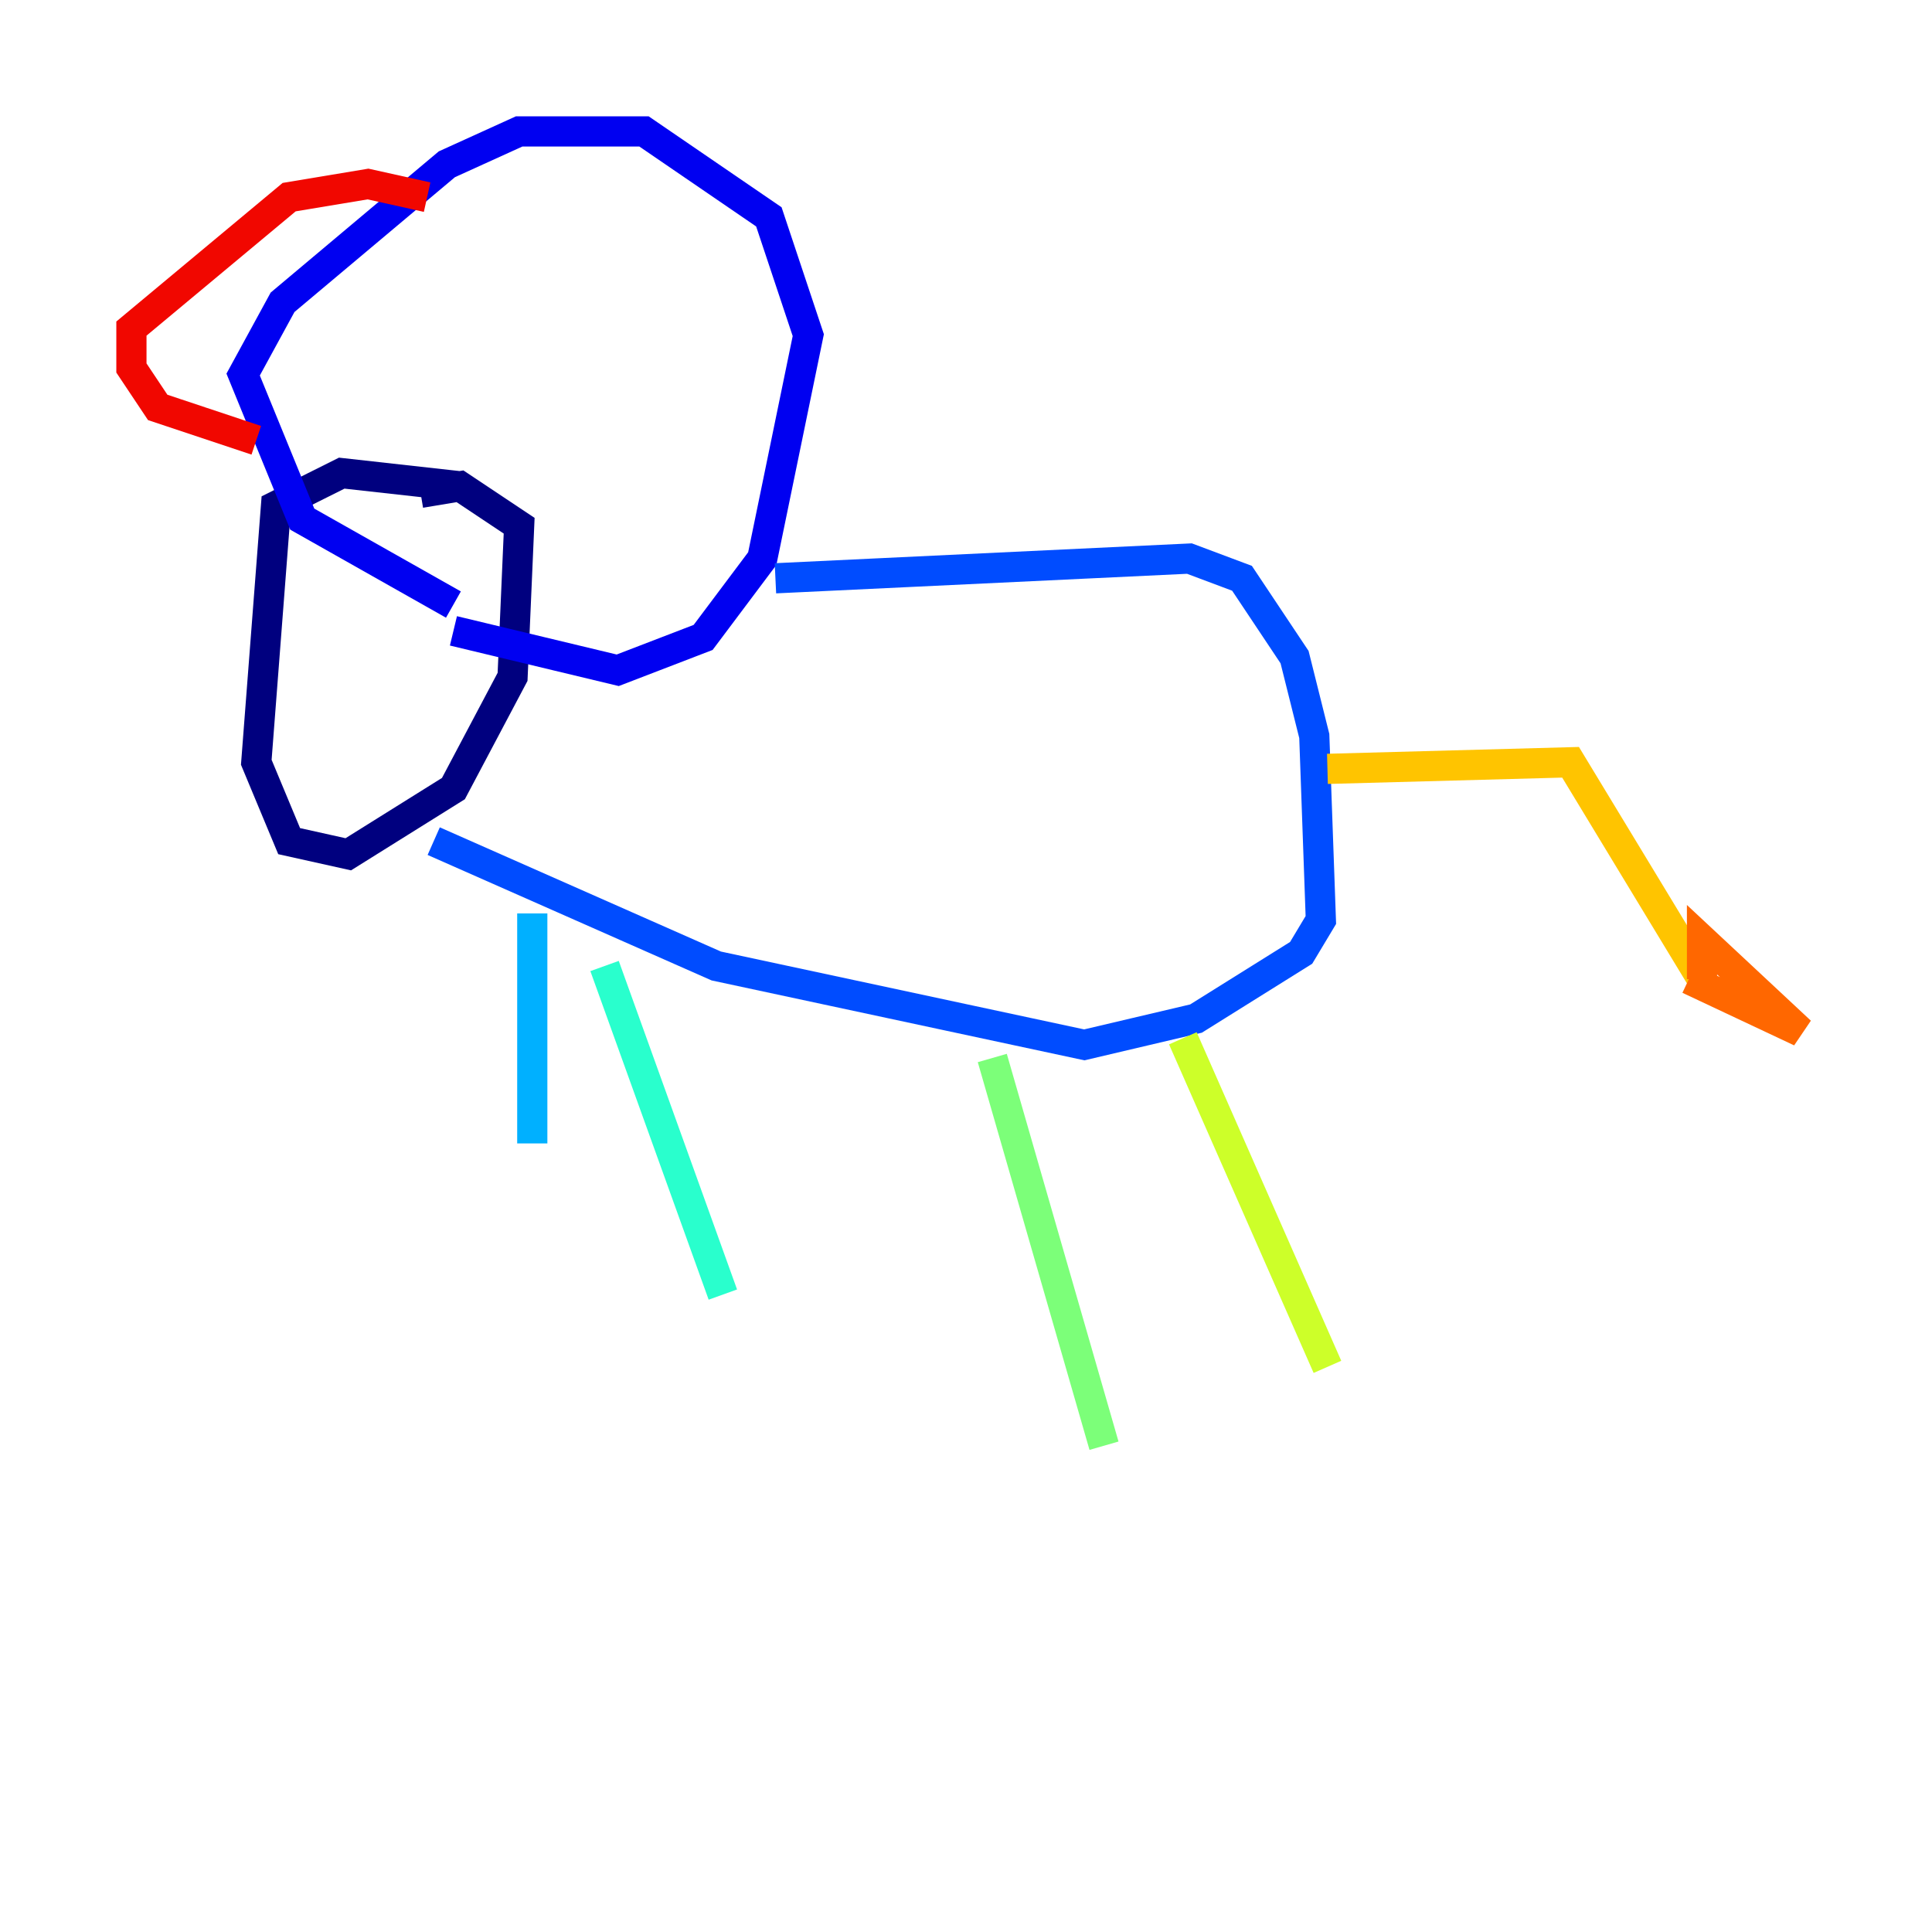 <?xml version="1.0" encoding="utf-8" ?>
<svg baseProfile="tiny" height="128" version="1.2" viewBox="0,0,128,128" width="128" xmlns="http://www.w3.org/2000/svg" xmlns:ev="http://www.w3.org/2001/xml-events" xmlns:xlink="http://www.w3.org/1999/xlink"><defs /><polyline fill="none" points="30.476,32.218 22.64,31.347 18.286,33.524 16.98,50.503 19.157,55.728 23.075,56.599 30.041,52.245 33.959,44.843 34.395,34.83 30.476,32.218 27.864,32.653" stroke="#00007f" stroke-width="2" /><polyline fill="none" points="30.041,40.054 20.027,34.395 16.109,24.816 18.721,20.027 29.605,10.884 34.395,8.707 42.667,8.707 50.939,14.367 53.551,22.204 50.503,37.007 46.585,42.231 40.925,44.408 30.041,41.796" stroke="#0000f1" stroke-width="2" /><polyline fill="none" points="51.374,38.313 78.803,37.007 82.286,38.313 85.769,43.537 87.075,48.762 87.51,60.952 86.204,63.129 79.238,67.483 71.837,69.225 47.456,64.0 28.735,55.728" stroke="#004cff" stroke-width="2" /><polyline fill="none" points="35.265,60.517 35.265,75.755" stroke="#00b0ff" stroke-width="2" /><polyline fill="none" points="40.054,64.0 47.891,85.769" stroke="#29ffcd" stroke-width="2" /><polyline fill="none" points="65.742,70.095 73.143,95.782" stroke="#7cff79" stroke-width="2" /><polyline fill="none" points="78.367,68.789 87.946,90.558" stroke="#cdff29" stroke-width="2" /><polyline fill="none" points="87.946,50.939 104.054,50.503 112.762,64.871" stroke="#ffc400" stroke-width="2" /><polyline fill="none" points="112.762,64.871 112.762,62.258 119.293,68.354 111.891,64.871" stroke="#ff6700" stroke-width="2" /><polyline fill="none" points="16.98,29.17 10.449,26.993 8.707,24.381 8.707,21.769 19.157,13.061 24.381,12.191 28.299,13.061" stroke="#f10700" stroke-width="2" /><polyline fill="none" points="21.333,41.796 21.333,41.796" stroke="#7f0000" stroke-width="2" /></svg>